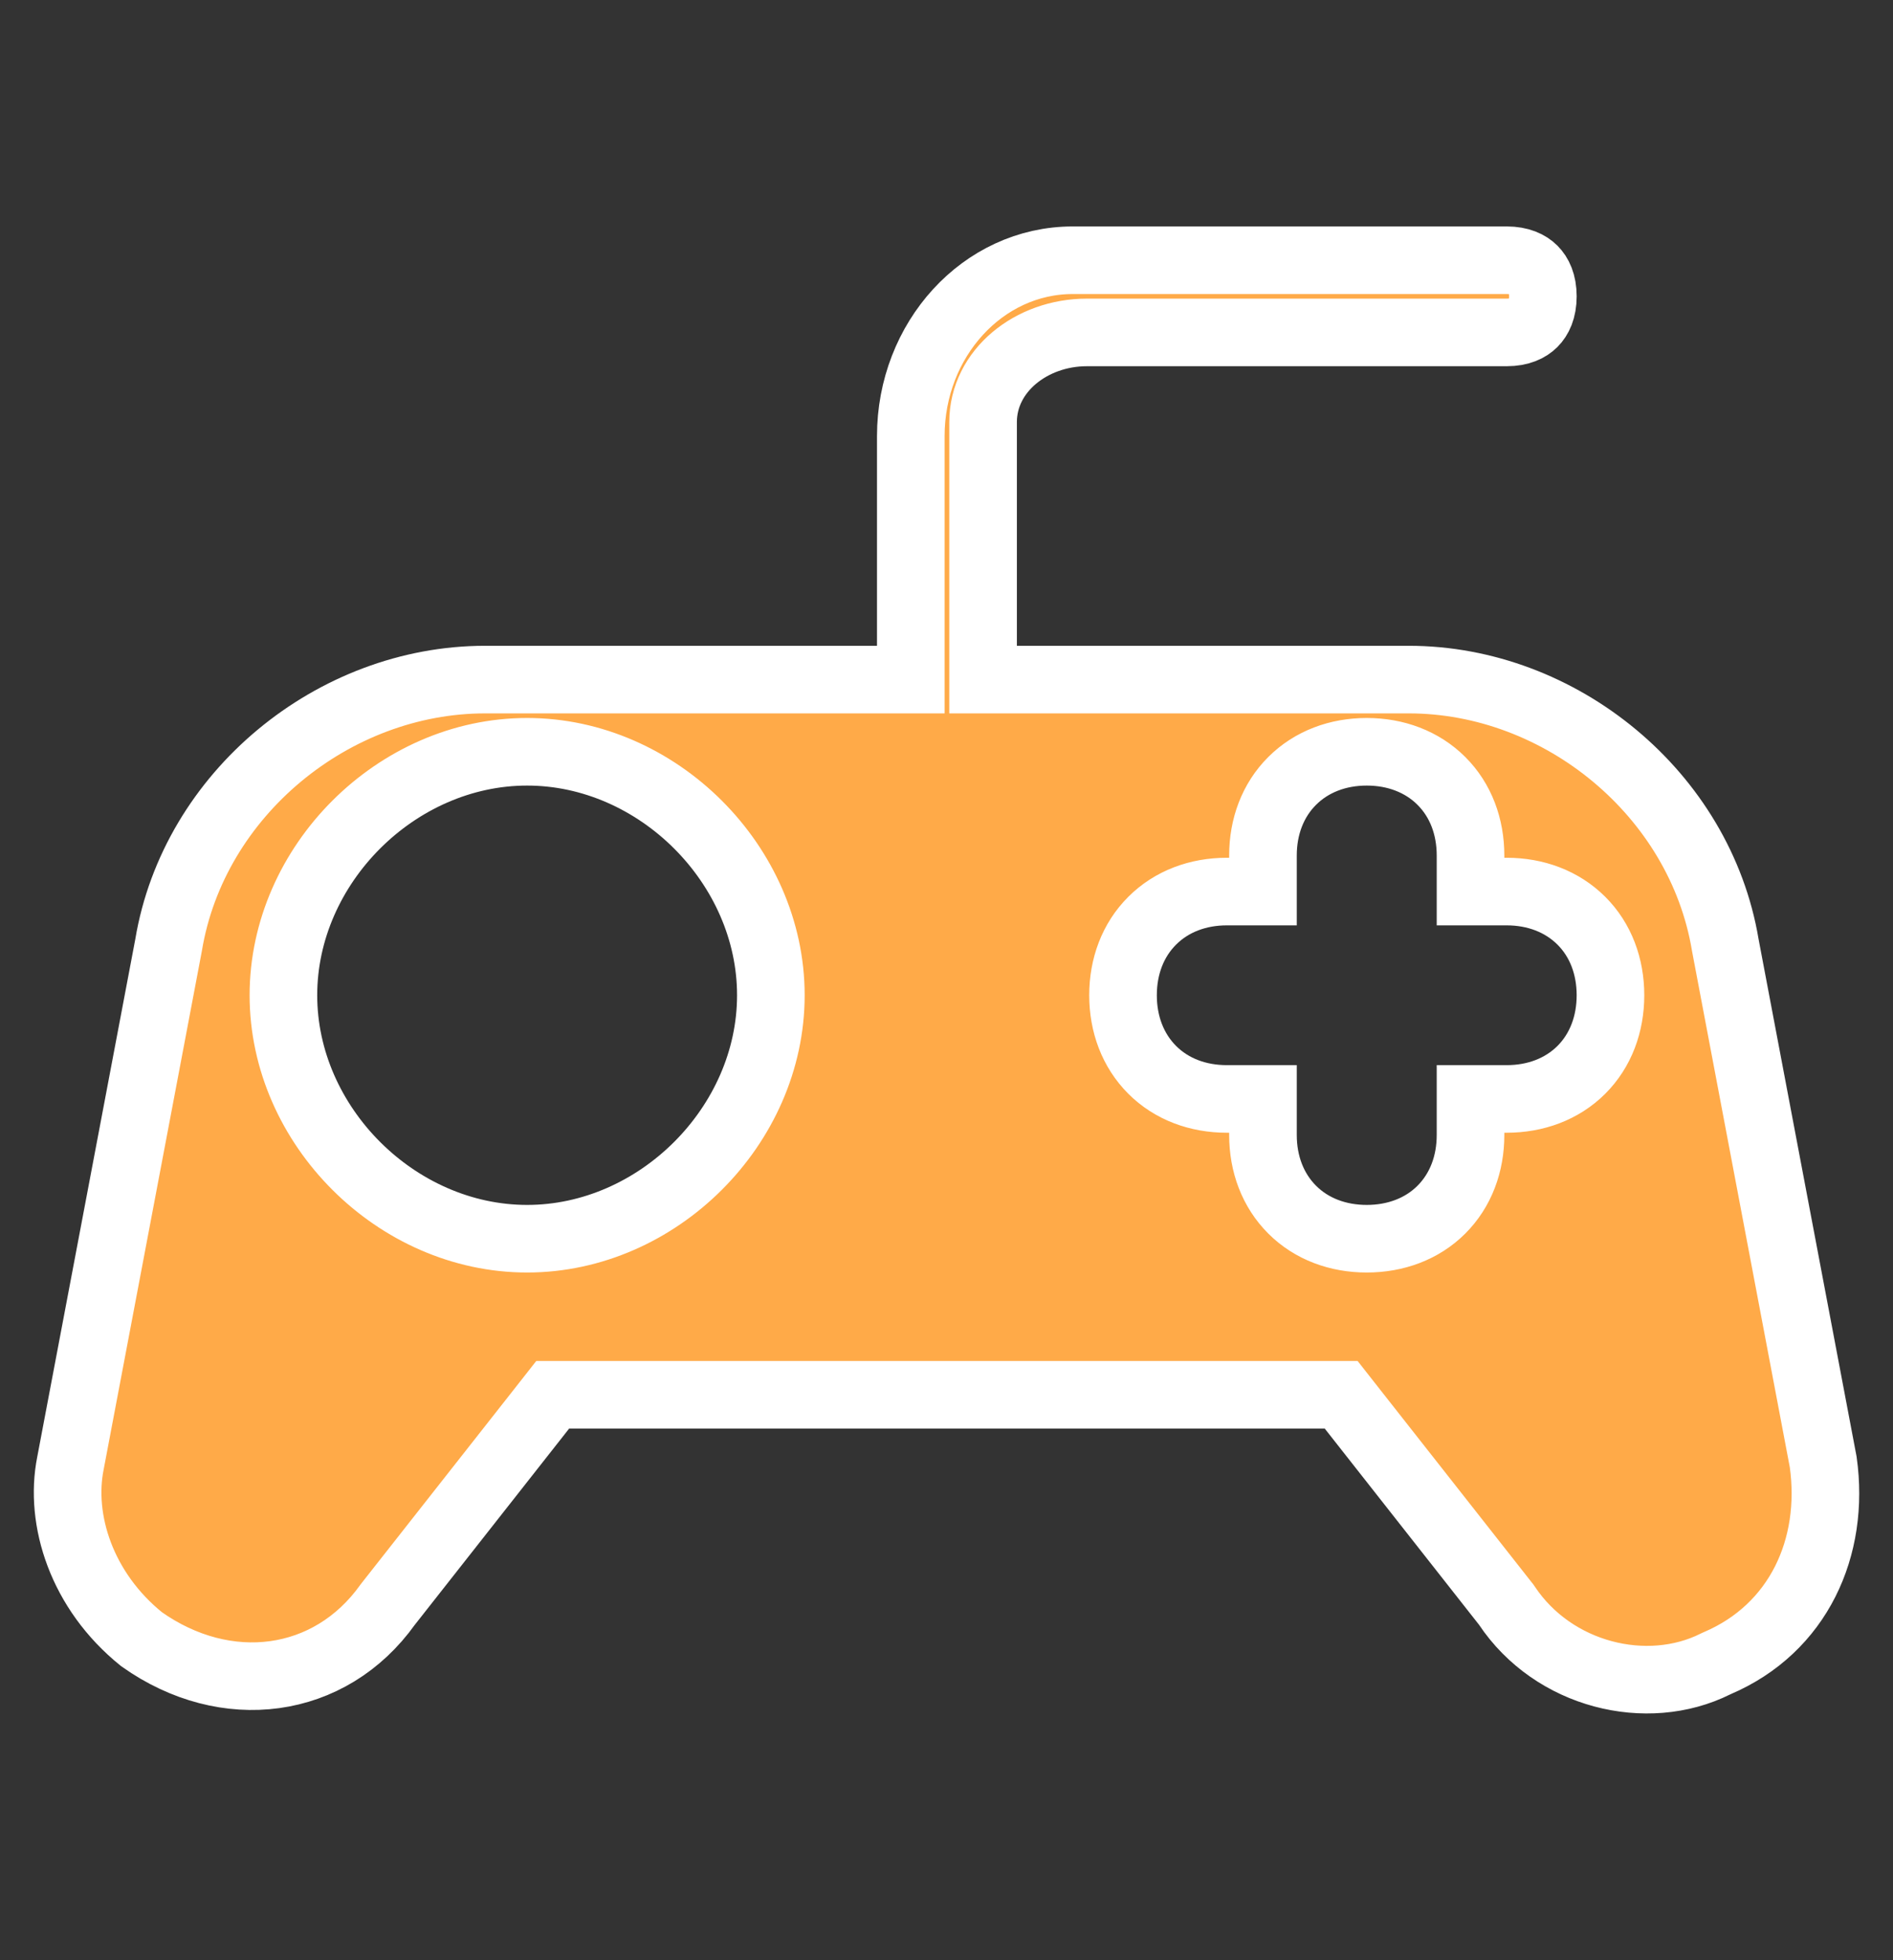 <svg width="28" height="29" viewBox="0 0 28 29" fill="none" xmlns="http://www.w3.org/2000/svg">
<rect x="0" y="0" width="28" height="29" fill="#333333" stroke="none"/>
<path d="M25.401 24.605L25.388 24.611L25.375 24.617C24.361 25.124 22.978 24.787 22.288 23.753L22.277 23.737L22.265 23.722L19.988 20.826L19.838 20.635H19.595H8.418H8.175L8.025 20.826L5.748 23.722L5.741 23.731L5.734 23.74C4.88 24.935 3.343 25.135 2.095 24.252C1.205 23.535 0.875 22.483 1.042 21.647L1.042 21.647L1.043 21.642L2.492 13.99L2.492 13.99L2.494 13.979C2.866 11.746 4.929 10.054 7.176 10.054H12.972H13.472V9.554V6.452C13.472 5.028 14.533 3.85 15.869 3.85H22.286C22.483 3.85 22.609 3.913 22.683 3.988C22.758 4.063 22.821 4.187 22.821 4.384C22.821 4.58 22.758 4.705 22.683 4.78C22.609 4.855 22.483 4.918 22.286 4.918H16.076C15.255 4.918 14.541 5.486 14.541 6.245V6.452V9.554V10.054H15.041H20.837C23.084 10.054 25.146 11.746 25.519 13.979L25.519 13.979L25.521 13.99L26.968 21.631C27.144 22.892 26.603 24.091 25.401 24.605ZM11.402 14.724C11.402 12.793 9.728 11.122 7.797 11.122C5.865 11.122 4.192 12.793 4.192 14.724C4.192 16.655 5.865 18.326 7.797 18.326C9.728 18.326 11.402 16.655 11.402 14.724ZM23.821 14.724C23.821 14.3 23.678 13.908 23.39 13.621C23.102 13.334 22.71 13.19 22.286 13.19H21.751V12.656C21.751 12.232 21.608 11.84 21.32 11.553C21.033 11.266 20.64 11.122 20.216 11.122C19.792 11.122 19.4 11.266 19.113 11.553C18.825 11.84 18.681 12.232 18.681 12.656V13.19H18.146C17.722 13.19 17.33 13.334 17.043 13.621C16.755 13.908 16.611 14.3 16.611 14.724C16.611 15.148 16.755 15.54 17.043 15.828C17.33 16.115 17.722 16.258 18.146 16.258H18.681V16.792C18.681 17.216 18.825 17.608 19.113 17.896C19.4 18.183 19.792 18.326 20.216 18.326C20.64 18.326 21.033 18.183 21.32 17.896C21.608 17.608 21.751 17.216 21.751 16.792V16.258H22.286C22.71 16.258 23.102 16.115 23.39 15.828C23.678 15.54 23.821 15.148 23.821 14.724Z" fill="#FFAA48" stroke="white"/>
</svg>
